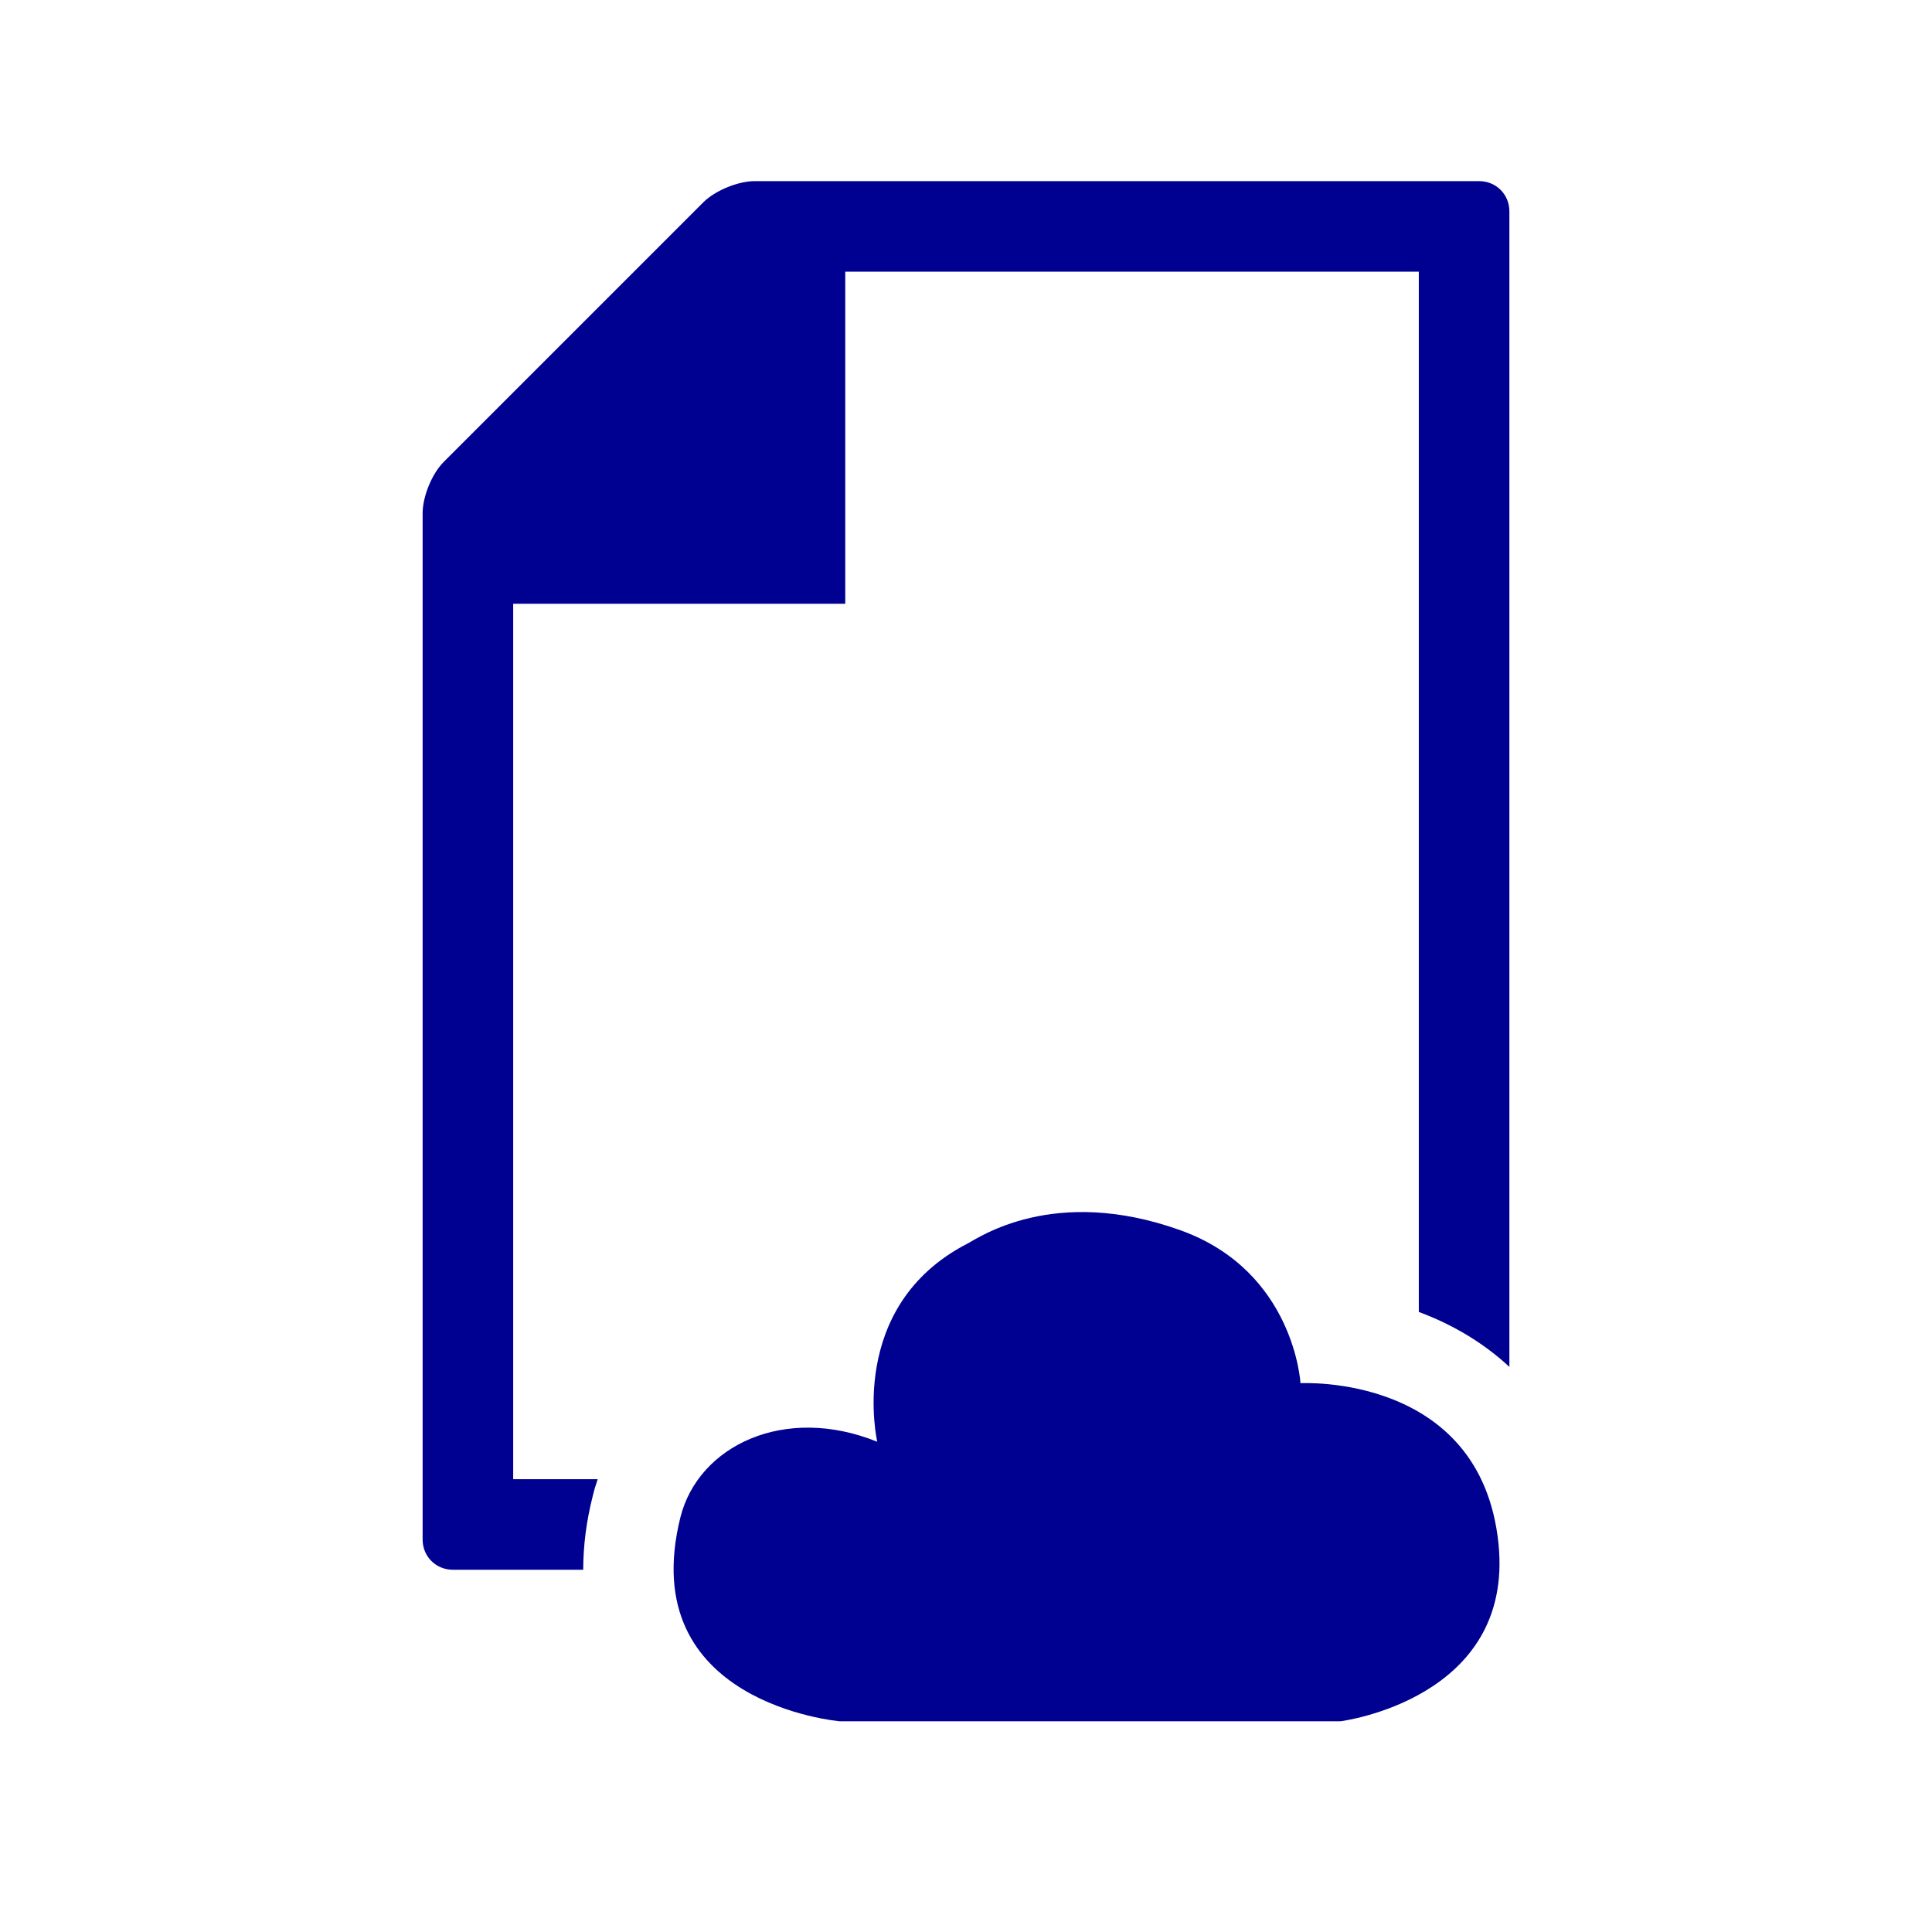 <?xml version="1.0" encoding="utf-8"?>
<!-- Generator: Adobe Illustrator 26.4.1, SVG Export Plug-In . SVG Version: 6.00 Build 0)  -->
<svg version="1.1" id="Layer_1" xmlns="http://www.w3.org/2000/svg" xmlns:xlink="http://www.w3.org/1999/xlink" x="0px" y="0px"
	 viewBox="0 0 320 320" style="enable-background:new 0 0 320 320;" xml:space="preserve">
<style type="text/css">
	.st0{clip-path:url(#SVGID_00000049183078843230249910000006562309697669574050_);fill:#000091;}
</style>
<g>
	<g>
		<defs>
			<rect id="SVGID_1_" width="320" height="320"/>
		</defs>
		<clipPath id="SVGID_00000172433849314548302400000018421170689473842083_">
			<use xlink:href="#SVGID_1_"  style="overflow:visible;"/>
		</clipPath>
		<path style="clip-path:url(#SVGID_00000172433849314548302400000018421170689473842083_);fill:#000091;" d="M112.7,251.3
			c-7.7,30.9,26.4,33.8,26.4,33.8H222c0,0,28.8-3.6,26.2-29.4c-2.9-28.3-32.8-26.6-32.8-26.6s-1-18.5-19.8-25.3
			c-21.1-7.6-33.6,1.3-35.4,2.2c-20.1,10.4-14.9,32.8-14.9,32.8C130,232.6,115.7,239.4,112.7,251.3 M250,226.4V35c0-2.8-2.2-5-5-5
			H140h-10.2H125c-2.8,0-6.6,1.6-8.5,3.5l-43,43c-2,2-3.5,5.8-3.5,8.5v7.7v7.3v155c0,2.8,2.2,5,5,5h21.6c0-3.9,0.5-8,1.6-12.3
			c0.2-0.9,0.5-1.8,0.8-2.7H85V100h55V45h95v172.3C240.4,219.3,245.6,222.3,250,226.4"/>
	</g>
</g>
</svg>

